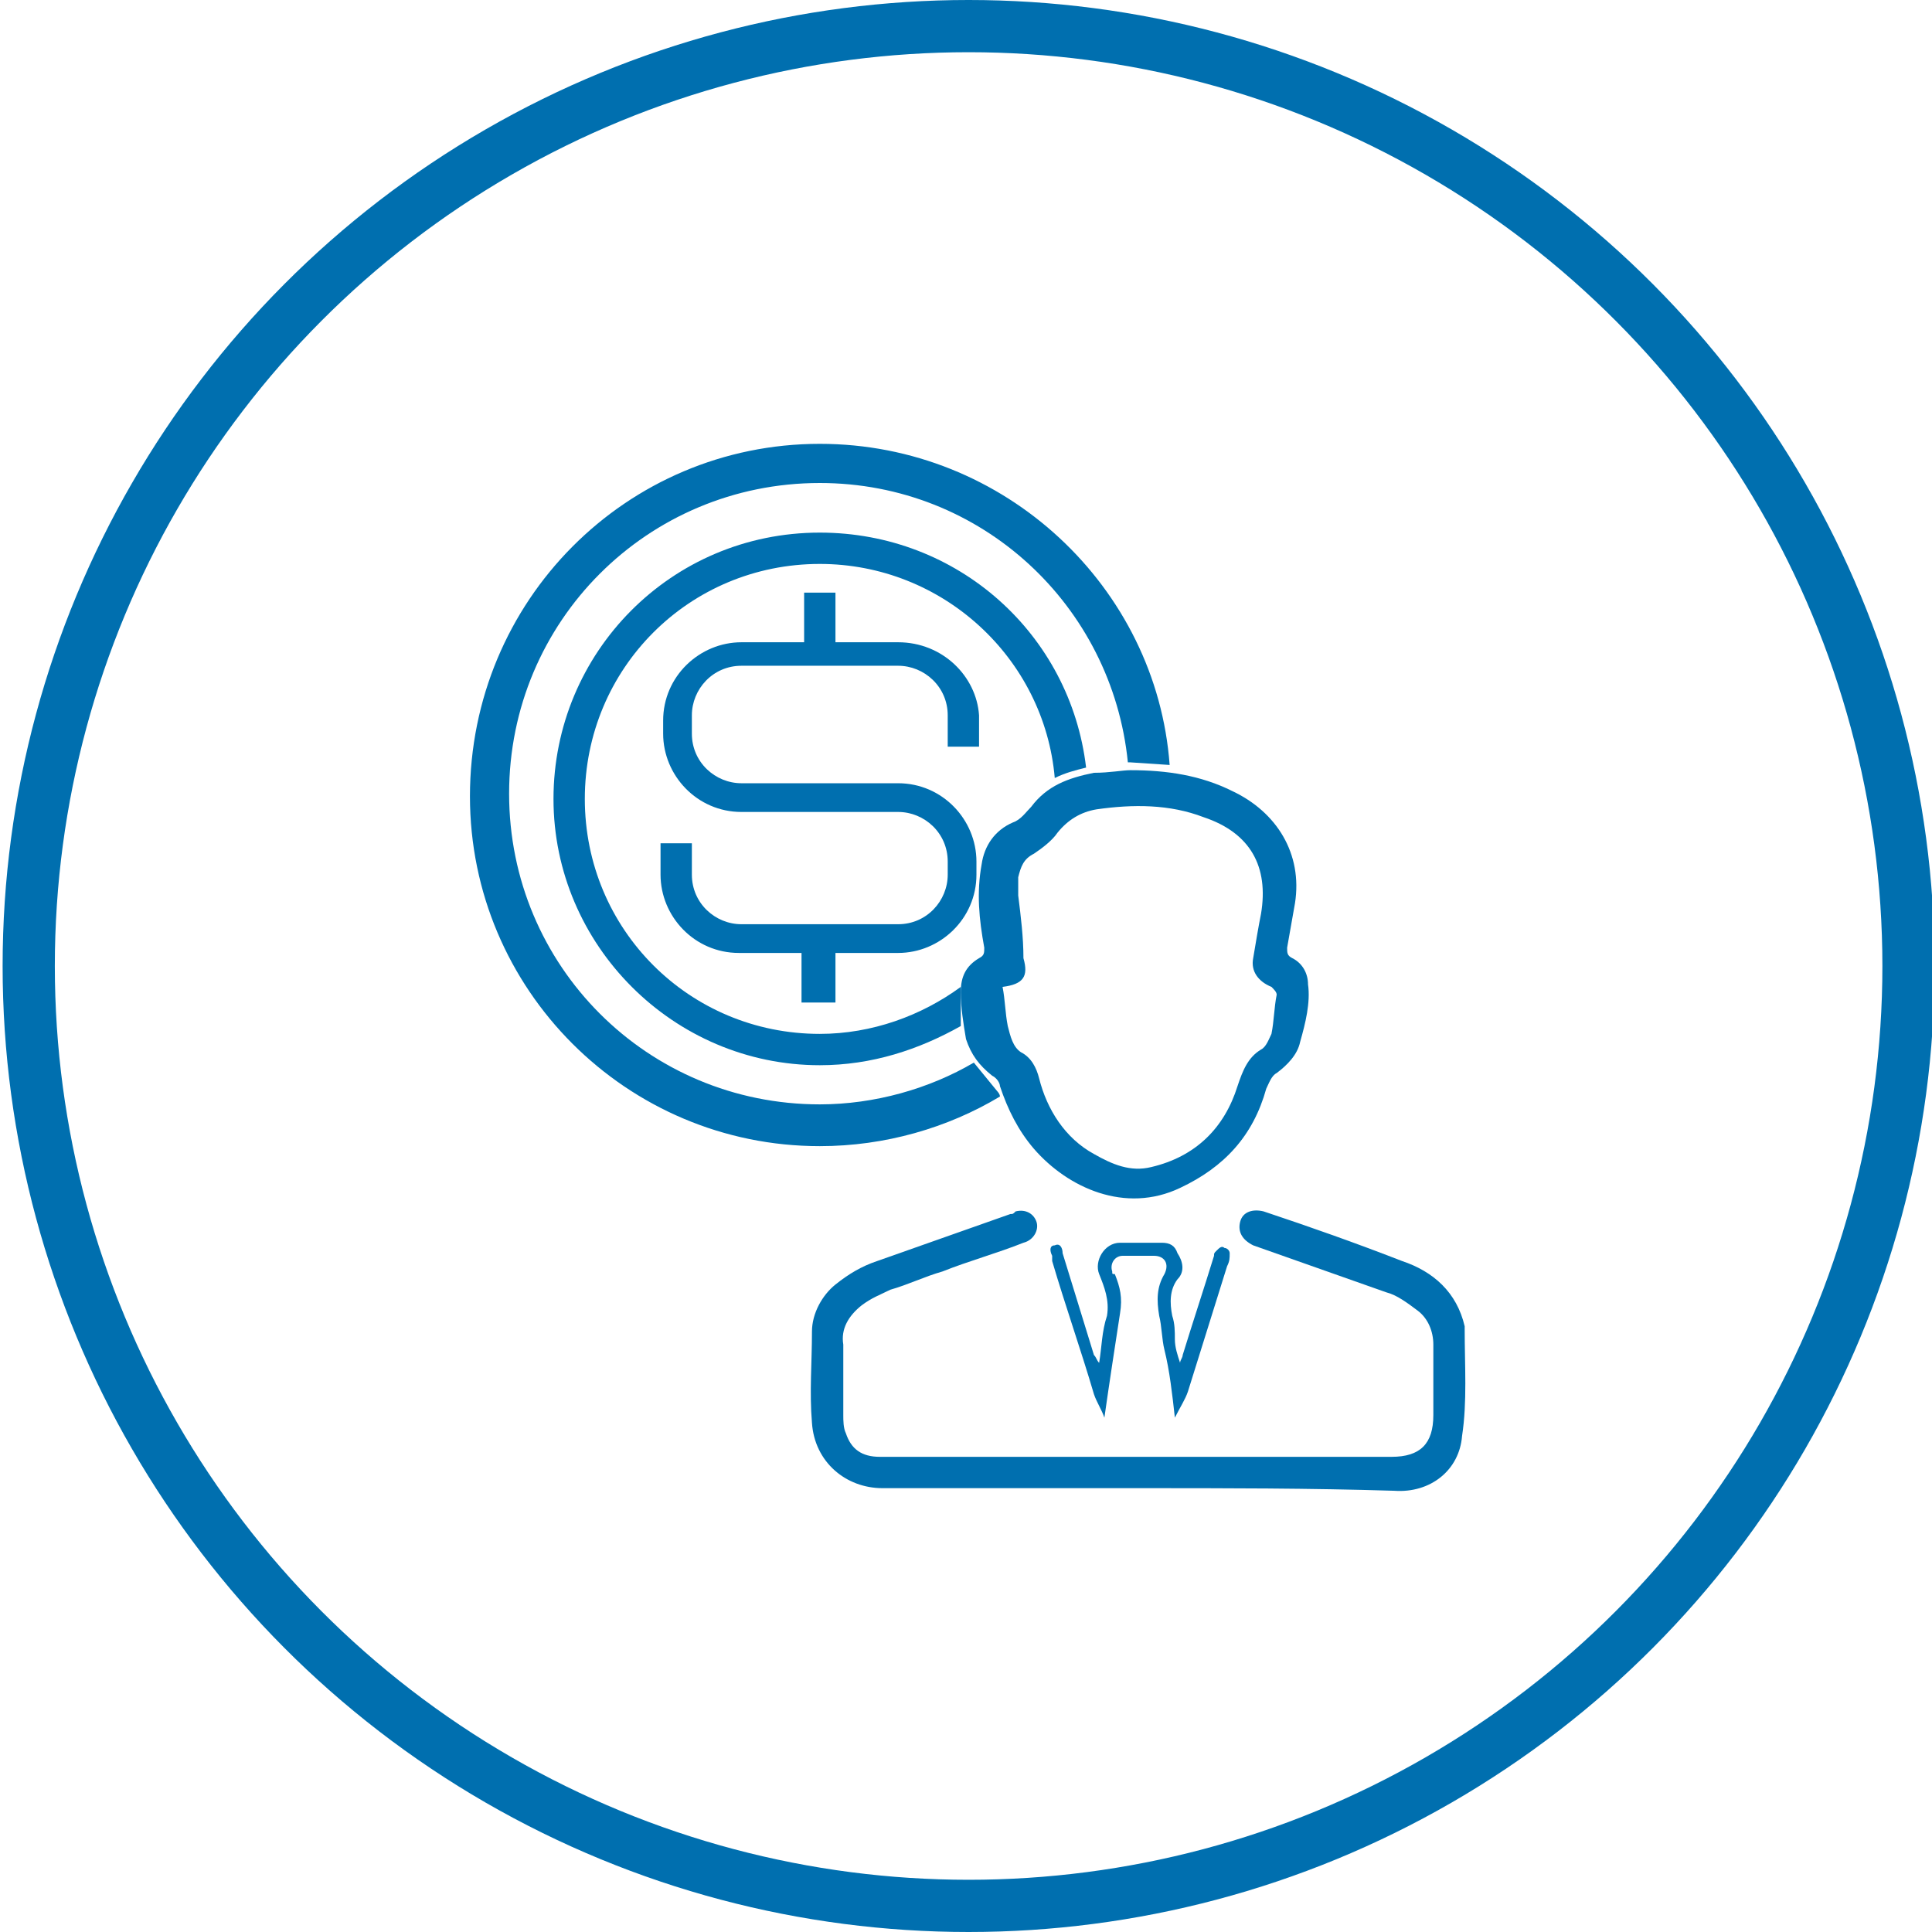 <?xml version="1.0" encoding="utf-8"?>
<!-- Generator: Adobe Illustrator 21.0.0, SVG Export Plug-In . SVG Version: 6.00 Build 0)  -->
<svg version="1.1" id="Layer_1" xmlns="http://www.w3.org/2000/svg" xmlns:xlink="http://www.w3.org/1999/xlink" x="0px" y="0px"
	 viewBox="0 0 74 74" style="enable-background:new 0 0 74 74;" xml:space="preserve">
<style type="text/css">
	.st0{fill:none;stroke:#006FAF;stroke-width:2;stroke-miterlimit:10;}
	.st1{fill:#006FAF;}
</style>
<title>Azure_Site_Recovery</title>
<circle class="st0" cx="37.1" cy="37" r="36"/>
<g>
	<g>
		<path class="st1" d="M43.7,57c-3.3,0-6.6,0-9.9,0c-1.4,0-2.6-1-2.7-2.5c-0.1-1.2,0-2.3,0-3.5c0-0.7,0.4-1.4,0.9-1.8
			c0.5-0.4,1-0.7,1.6-0.9c1.7-0.6,3.4-1.2,5.1-1.8c0.1,0,0.1,0,0.2-0.1c0.4-0.1,0.7,0.1,0.8,0.4c0.1,0.3-0.1,0.7-0.5,0.8
			c-1,0.4-2.1,0.7-3.1,1.1c-0.7,0.2-1.3,0.5-2,0.7c-0.4,0.2-0.7,0.3-1.1,0.6c-0.5,0.4-0.8,0.9-0.7,1.5c0,0.9,0,1.8,0,2.7
			c0,0.2,0,0.5,0.1,0.7c0.2,0.6,0.6,0.9,1.3,0.9c1.8,0,3.6,0,5.4,0c4.7,0,9.5,0,14.2,0c1.1,0,1.6-0.5,1.6-1.6c0-0.9,0-1.8,0-2.7
			c0-0.5-0.2-1-0.6-1.3c-0.4-0.3-0.8-0.6-1.2-0.7c-1.7-0.6-3.4-1.2-5.1-1.8c-0.4-0.2-0.6-0.5-0.5-0.9c0.1-0.4,0.5-0.5,0.9-0.4
			c1.8,0.6,3.5,1.2,5.3,1.9c1.2,0.4,2.1,1.2,2.4,2.5c0,0,0,0,0,0.1c0,1.4,0.1,2.8-0.1,4.1c-0.1,1.3-1.2,2.2-2.6,2.1
			C50.2,57,46.9,57,43.7,57z"/>
		<path class="st1" d="M43.3,29.5c1.4,0,2.7,0.2,3.9,0.8c1.7,0.8,2.7,2.4,2.4,4.3c-0.1,0.6-0.2,1.1-0.3,1.7c0,0.2,0,0.3,0.2,0.4
			c0.4,0.2,0.6,0.6,0.6,1c0.1,0.7-0.1,1.5-0.3,2.2c-0.1,0.5-0.5,0.9-0.9,1.2c-0.2,0.1-0.3,0.4-0.4,0.6c-0.5,1.8-1.6,3-3.3,3.8
			c-2.1,1-4.3,0-5.6-1.5c-0.6-0.7-1-1.5-1.3-2.4c0-0.1-0.1-0.3-0.3-0.4c-0.5-0.4-0.8-0.8-1-1.4c-0.1-0.6-0.2-1.2-0.2-1.8
			c0-0.6,0.2-1,0.7-1.3c0.2-0.1,0.2-0.2,0.2-0.4c-0.2-1.1-0.3-2.1-0.1-3.2c0.1-0.7,0.5-1.3,1.2-1.6c0.3-0.1,0.5-0.4,0.7-0.6
			c0.6-0.8,1.4-1.1,2.4-1.3C42.5,29.6,43,29.5,43.3,29.5z M38.4,37.8c0.1,0.5,0.1,1,0.2,1.5c0.1,0.4,0.2,0.8,0.5,1
			c0.4,0.2,0.6,0.6,0.7,1c0.3,1.2,1,2.3,2.1,2.9c0.7,0.4,1.4,0.7,2.2,0.5c1.7-0.4,2.8-1.5,3.3-3.1c0.2-0.6,0.4-1.1,0.9-1.4
			c0.2-0.1,0.3-0.4,0.4-0.6c0.1-0.5,0.1-1,0.2-1.5c0-0.1-0.1-0.2-0.2-0.3c-0.5-0.2-0.8-0.6-0.7-1.1c0.1-0.6,0.2-1.2,0.3-1.7
			c0.3-1.8-0.4-3.1-2.2-3.7c-1.3-0.5-2.7-0.5-4.1-0.3c-0.6,0.1-1.1,0.4-1.5,0.9c-0.2,0.3-0.6,0.6-0.9,0.8c-0.4,0.2-0.5,0.5-0.6,0.9
			c0,0.2,0,0.5,0,0.7c0.1,0.8,0.2,1.6,0.2,2.4C39.4,37.4,39.2,37.7,38.4,37.8z"/>
		<path class="st1" d="M42.1,52.2c0.1-0.6,0.1-1.2,0.3-1.8c0.1-0.6-0.1-1.1-0.3-1.6c-0.2-0.5,0.2-1.2,0.8-1.2c0.5,0,1.1,0,1.6,0
			c0.3,0,0.5,0.1,0.6,0.4c0.2,0.3,0.3,0.7,0,1c-0.3,0.4-0.3,0.9-0.2,1.4C45,50.7,45,51,45,51.3c0,0.3,0.1,0.6,0.2,0.9
			c0-0.1,0.1-0.2,0.1-0.3c0.4-1.3,0.8-2.5,1.2-3.8c0-0.1,0-0.1,0.1-0.2c0.1-0.1,0.2-0.2,0.3-0.1c0.1,0,0.2,0.1,0.2,0.2
			c0,0.2,0,0.3-0.1,0.5c-0.5,1.6-1,3.2-1.5,4.8c-0.1,0.3-0.3,0.6-0.5,1c-0.1-0.9-0.2-1.8-0.4-2.6c-0.1-0.4-0.1-0.9-0.2-1.3
			c-0.1-0.6-0.1-1.1,0.2-1.6c0.2-0.4,0-0.7-0.4-0.7c-0.4,0-0.8,0-1.2,0c-0.3,0-0.5,0.3-0.4,0.6c0,0.1,0,0.1,0.1,0.1
			c0.2,0.5,0.3,0.9,0.2,1.5c-0.2,1.3-0.4,2.6-0.6,4c-0.1-0.3-0.3-0.6-0.4-0.9c-0.5-1.7-1.1-3.4-1.6-5.1c0-0.1,0-0.1,0-0.2
			c-0.1-0.2-0.1-0.4,0.1-0.4c0.2-0.1,0.3,0.1,0.3,0.3c0.4,1.3,0.8,2.6,1.2,3.9C42,52,42,52.1,42.1,52.2
			C42.1,52.2,42.1,52.2,42.1,52.2z"/>
	</g>
	<path class="st1" d="M34.4,24.6H32v-1.9h-1.2v1.9h-2.4c-1.6,0-3,1.3-3,3v0.5c0,1.6,1.3,3,3,3h6c1,0,1.9,0.8,1.9,1.9v0.5
		c0,1-0.8,1.9-1.9,1.9h-6c-1,0-1.9-0.8-1.9-1.9v-1.2h-1.2v1.2c0,1.6,1.3,3,3,3h2.4v1.9H32v-1.9h2.4c1.6,0,3-1.3,3-3V33
		c0-1.6-1.3-3-3-3h-6c-1,0-1.9-0.8-1.9-1.9v-0.7c0-1,0.8-1.9,1.9-1.9h6c1,0,1.9,0.8,1.9,1.9v1.2h1.2v-1.2
		C37.4,25.9,36.1,24.6,34.4,24.6z"/>
	<path class="st1" d="M36.8,37.8c-1.5,1.1-3.4,1.8-5.4,1.8c-5,0-9-4-9-9c0-5,4-9,9-9c4.7,0,8.6,3.6,9,8.2c0.4-0.2,0.8-0.3,1.2-0.4
		c-0.6-5.1-4.9-9-10.2-9c-5.7,0-10.2,4.6-10.2,10.2s4.6,10.2,10.2,10.2c2,0,3.8-0.6,5.4-1.5L36.8,37.8z"/>
	<path class="st1" d="M38.2,41.8l-0.9-1.1c-1.7,1-3.8,1.6-5.9,1.6c-6.6,0-11.9-5.3-11.9-11.9s5.3-11.9,11.9-11.9
		c6.2,0,11.2,4.7,11.8,10.7c0.1,0,0.1,0,0.1,0l0,0l1.5,0.1C44.3,22.5,38.5,17,31.4,17C24,17,18,23,18,30.5c0,7.4,6,13.4,13.4,13.4
		c2.5,0,4.9-0.7,6.9-1.9C38.3,41.9,38.2,41.8,38.2,41.8z"/>
</g>
</svg>
